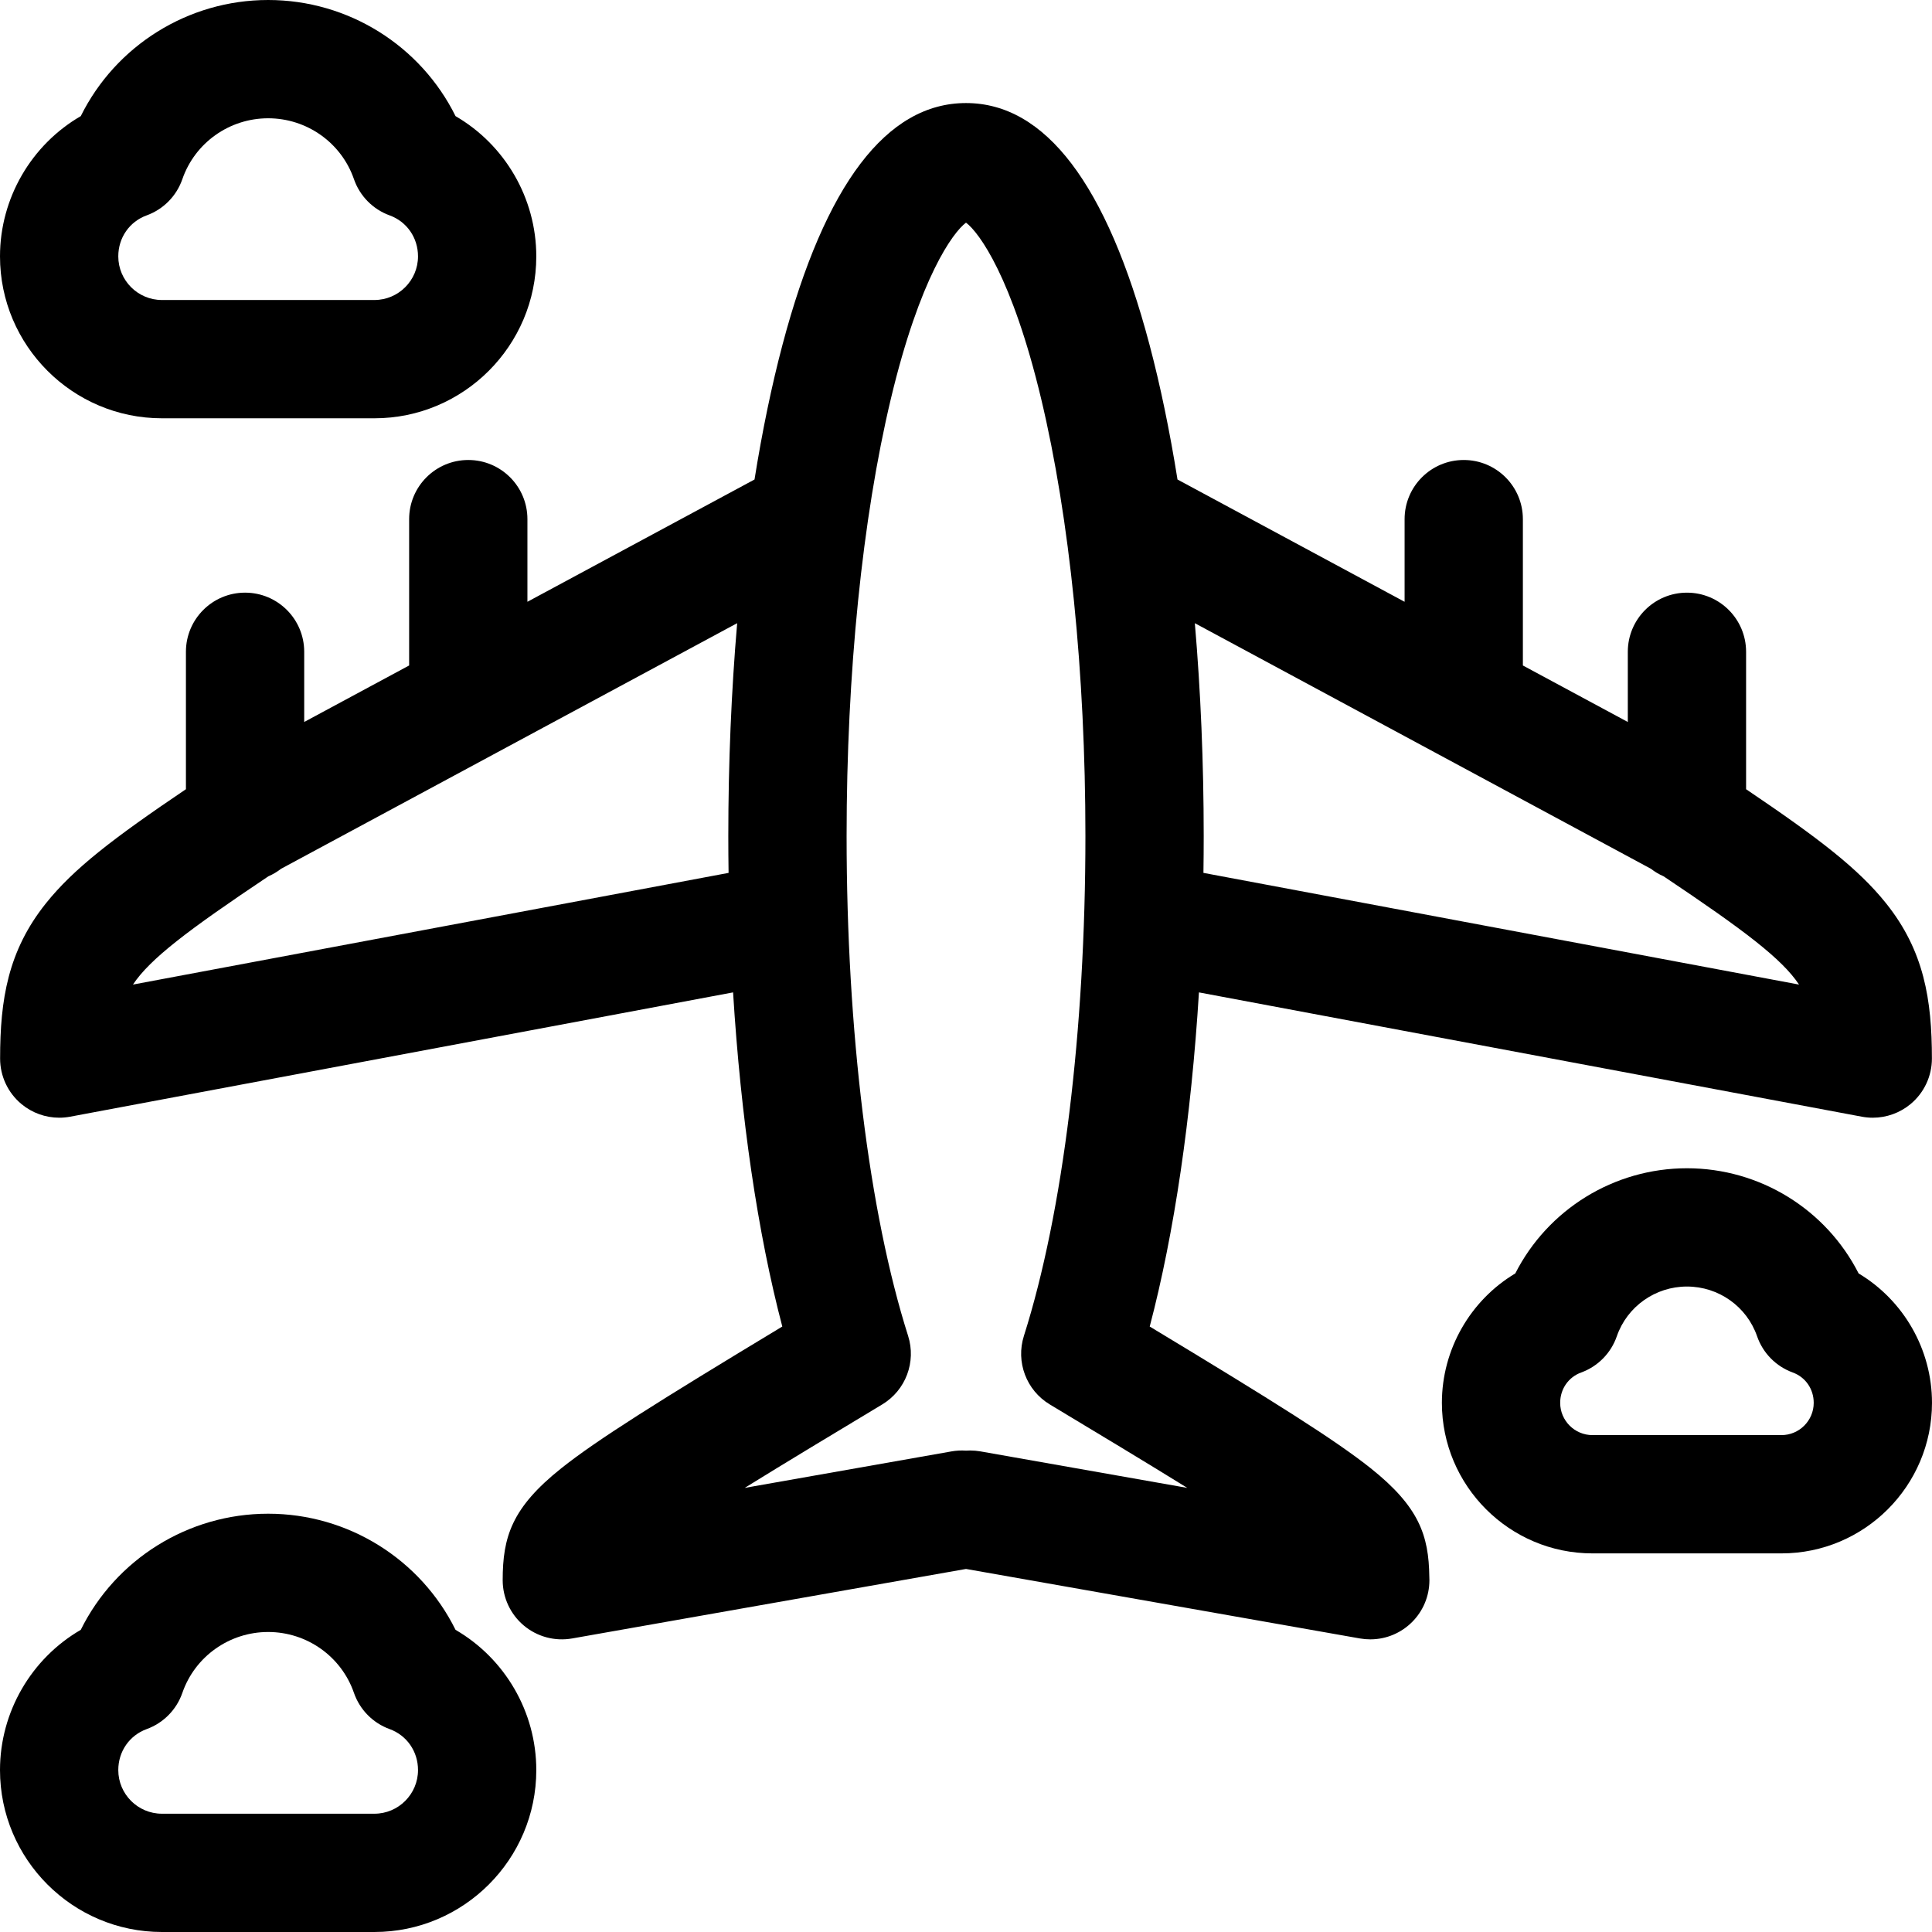 <?xml version="1.0" encoding="iso-8859-1"?>
<!-- Generator: Adobe Illustrator 19.0.0, SVG Export Plug-In . SVG Version: 6.00 Build 0)  -->
<svg version="1.1" id="Layer_1" xmlns="http://www.w3.org/2000/svg" xmlns:xlink="http://www.w3.org/1999/xlink" x="0px" y="0px"
	 viewBox="0 0 512 512" style="enable-background:new 0 0 512 512;" xml:space="preserve">
<g>
	<g>
		<path d="M120.722,431.925c-9.235-18.658-28.404-30.776-49.659-30.776c-21.253,0-40.423,12.119-49.66,30.775
			C8.361,439.483,0,453.625,0,469.086C0,492.749,19.253,512,42.916,512H99.21c23.663,0,42.914-19.251,42.914-42.914
			C142.125,453.625,133.766,439.483,120.722,431.925z M99.21,480.653H42.916c-6.379,0-11.569-5.189-11.569-11.567
			c0-4.933,2.955-9.196,7.529-10.86c4.437-1.614,7.909-5.142,9.453-9.603c3.338-9.647,12.475-16.128,22.735-16.128
			c10.261,0,19.396,6.48,22.733,16.126c1.543,4.463,5.017,7.991,9.453,9.605c4.572,1.663,7.528,5.927,7.528,10.86
			C110.778,475.464,105.588,480.653,99.21,480.653z"/>
	</g>
</g>
<g>
	<g>
		<path d="M492.553,337.474c-8.591-16.915-26.1-27.874-45.493-27.874c-19.39,0-36.898,10.957-45.492,27.872
			c-11.87,7.092-19.452,20.093-19.452,34.289c0,22.003,17.902,39.903,39.906,39.903h50.076c22.002,0,39.901-17.901,39.901-39.903
			C512,357.566,504.421,344.565,492.553,337.474z M472.099,380.318h-50.076c-4.72,0-8.559-3.839-8.559-8.557
			c0-3.652,2.181-6.805,5.557-8.033c4.436-1.613,7.908-5.141,9.452-9.603c2.729-7.883,10.198-13.18,18.587-13.18
			c8.389,0,15.858,5.295,18.586,13.177c1.544,4.462,5.017,7.989,9.452,9.604c3.375,1.228,5.556,4.381,5.556,8.034
			C480.654,376.48,476.816,380.318,472.099,380.318z"/>
	</g>
</g>
<g>
	<g>
		<path d="M120.722,30.776C111.487,12.118,92.318,0,71.062,0c-21.251,0-40.42,12.118-49.658,30.774C8.361,38.333,0,52.475,0,67.938
			c0,23.663,19.252,42.914,42.916,42.914H99.21c23.662,0,42.912-19.251,42.912-42.914C142.122,52.476,133.764,38.334,120.722,30.776
			z M99.211,79.505H42.916c-6.379,0-11.569-5.189-11.569-11.567c0-4.935,2.954-9.197,7.525-10.86
			c4.438-1.613,7.911-5.141,9.455-9.603c3.339-9.648,12.475-16.129,22.734-16.129c10.262,0,19.397,6.48,22.735,16.126
			c1.544,4.463,5.018,7.991,9.455,9.606c4.571,1.662,7.524,5.925,7.524,10.86C110.776,74.316,105.588,79.505,99.211,79.505z"/>
	</g>
</g>
<g>
	<g>
		<path d="M499.829,239.388c-7.331-9.165-17.752-17.176-37.097-30.237v-36.418c0-8.656-7.018-15.673-15.673-15.673
			c-8.656,0-15.673,7.017-15.673,15.673v18.6l-27.808-14.974v-38.784c0-8.656-7.018-15.673-15.673-15.673
			s-15.673,7.018-15.673,15.673v21.906l-60.184-32.406c-2.054-12.859-4.542-24.88-7.437-35.803
			C293.365,48.83,277.01,27.31,256.001,27.31c-21.009,0-37.364,21.52-48.609,63.961c-2.894,10.922-5.382,22.944-7.436,35.801
			l-60.184,32.407v-21.905c0-8.656-7.018-15.673-15.673-15.673c-8.656,0-15.673,7.018-15.673,15.673v38.783l-27.808,14.973v-18.599
			c0-8.656-7.018-15.673-15.673-15.673s-15.673,7.018-15.673,15.673v36.417c-19.347,13.062-29.768,21.073-37.099,30.238
			C2.092,251.985,0.028,264.946,0.028,280.531c0,4.662,2.076,9.083,5.663,12.061c2.836,2.354,6.383,3.612,10.01,3.612
			c0.961,0,1.928-0.088,2.889-0.269l175.684-32.942c2.049,33.214,6.539,63.867,13.045,88.551
			c-33.089,19.967-49.213,30.101-58.594,37.579c-13.109,10.449-15.508,18.183-15.508,29.65c0,4.633,2.05,9.029,5.6,12.007
			c3.549,2.979,8.236,4.233,12.798,3.428l104.358-18.414c0.019,0,0.039,0,0.06,0l104.358,18.414c0.907,0.16,1.817,0.238,2.723,0.238
			c0.038,0,0.075,0,0.113-0.001c8.614-0.049,15.581-7.048,15.581-15.672c0-0.307-0.008-0.612-0.026-0.914
			c-0.133-10.969-2.745-18.566-15.504-28.735c-9.381-7.478-25.506-17.612-58.593-37.578c6.507-24.687,10.995-55.34,13.046-88.552
			l175.682,32.943c0.961,0.18,1.928,0.268,2.889,0.268c3.626,0,7.173-1.259,10.01-3.612c3.588-2.978,5.663-7.399,5.663-12.061
			C511.973,264.947,509.909,251.985,499.829,239.388z M193.009,221.554c0,3.268,0.025,6.525,0.071,9.771L35.234,260.921
			c4.539-6.804,14.417-14.323,35.894-28.693c1.217-0.525,2.349-1.207,3.384-2.007l56.972-30.678
			c0.051-0.027,0.101-0.054,0.153-0.083l63.72-34.31C193.814,183.17,193.009,202.145,193.009,221.554z M314.644,394.306
			l-54.813-9.673c-0.899-0.158-1.813-0.237-2.727-0.237c-0.368,0-0.736,0.013-1.102,0.039c-1.279-0.091-2.567-0.024-3.832,0.199
			l-54.812,9.672c11.106-6.877,23.855-14.546,36.439-22.115c6.219-3.741,9.056-11.262,6.859-18.178
			c-10.358-32.591-16.298-80.871-16.298-132.457c0-43.061,4.168-84.222,11.736-115.899c7.677-32.132,16.443-44.074,19.908-46.651
			c3.465,2.578,12.232,14.52,19.908,46.651c7.568,31.677,11.736,72.836,11.736,115.899c0,51.58-5.941,99.859-16.298,132.458
			c-2.197,6.916,0.639,14.436,6.859,18.177C290.79,379.76,303.538,387.428,314.644,394.306z M318.923,231.323
			c0.046-3.244,0.071-6.501,0.071-9.77c0-19.409-0.805-38.383-2.348-56.402l63.735,34.321c0.039,0.021,0.078,0.042,0.117,0.063
			l56.997,30.691c1.031,0.797,2.158,1.477,3.372,2c21.481,14.371,31.36,21.892,35.899,28.697L318.923,231.323z"/>
	</g>
</g>
<g>
</g>
<g>
</g>
<g>
</g>
<g>
</g>
<g>
</g>
<g>
</g>
<g>
</g>
<g>
</g>
<g>
</g>
<g>
</g>
<g>
</g>
<g>
</g>
<g>
</g>
<g>
</g>
<g>
</g>
</svg>
